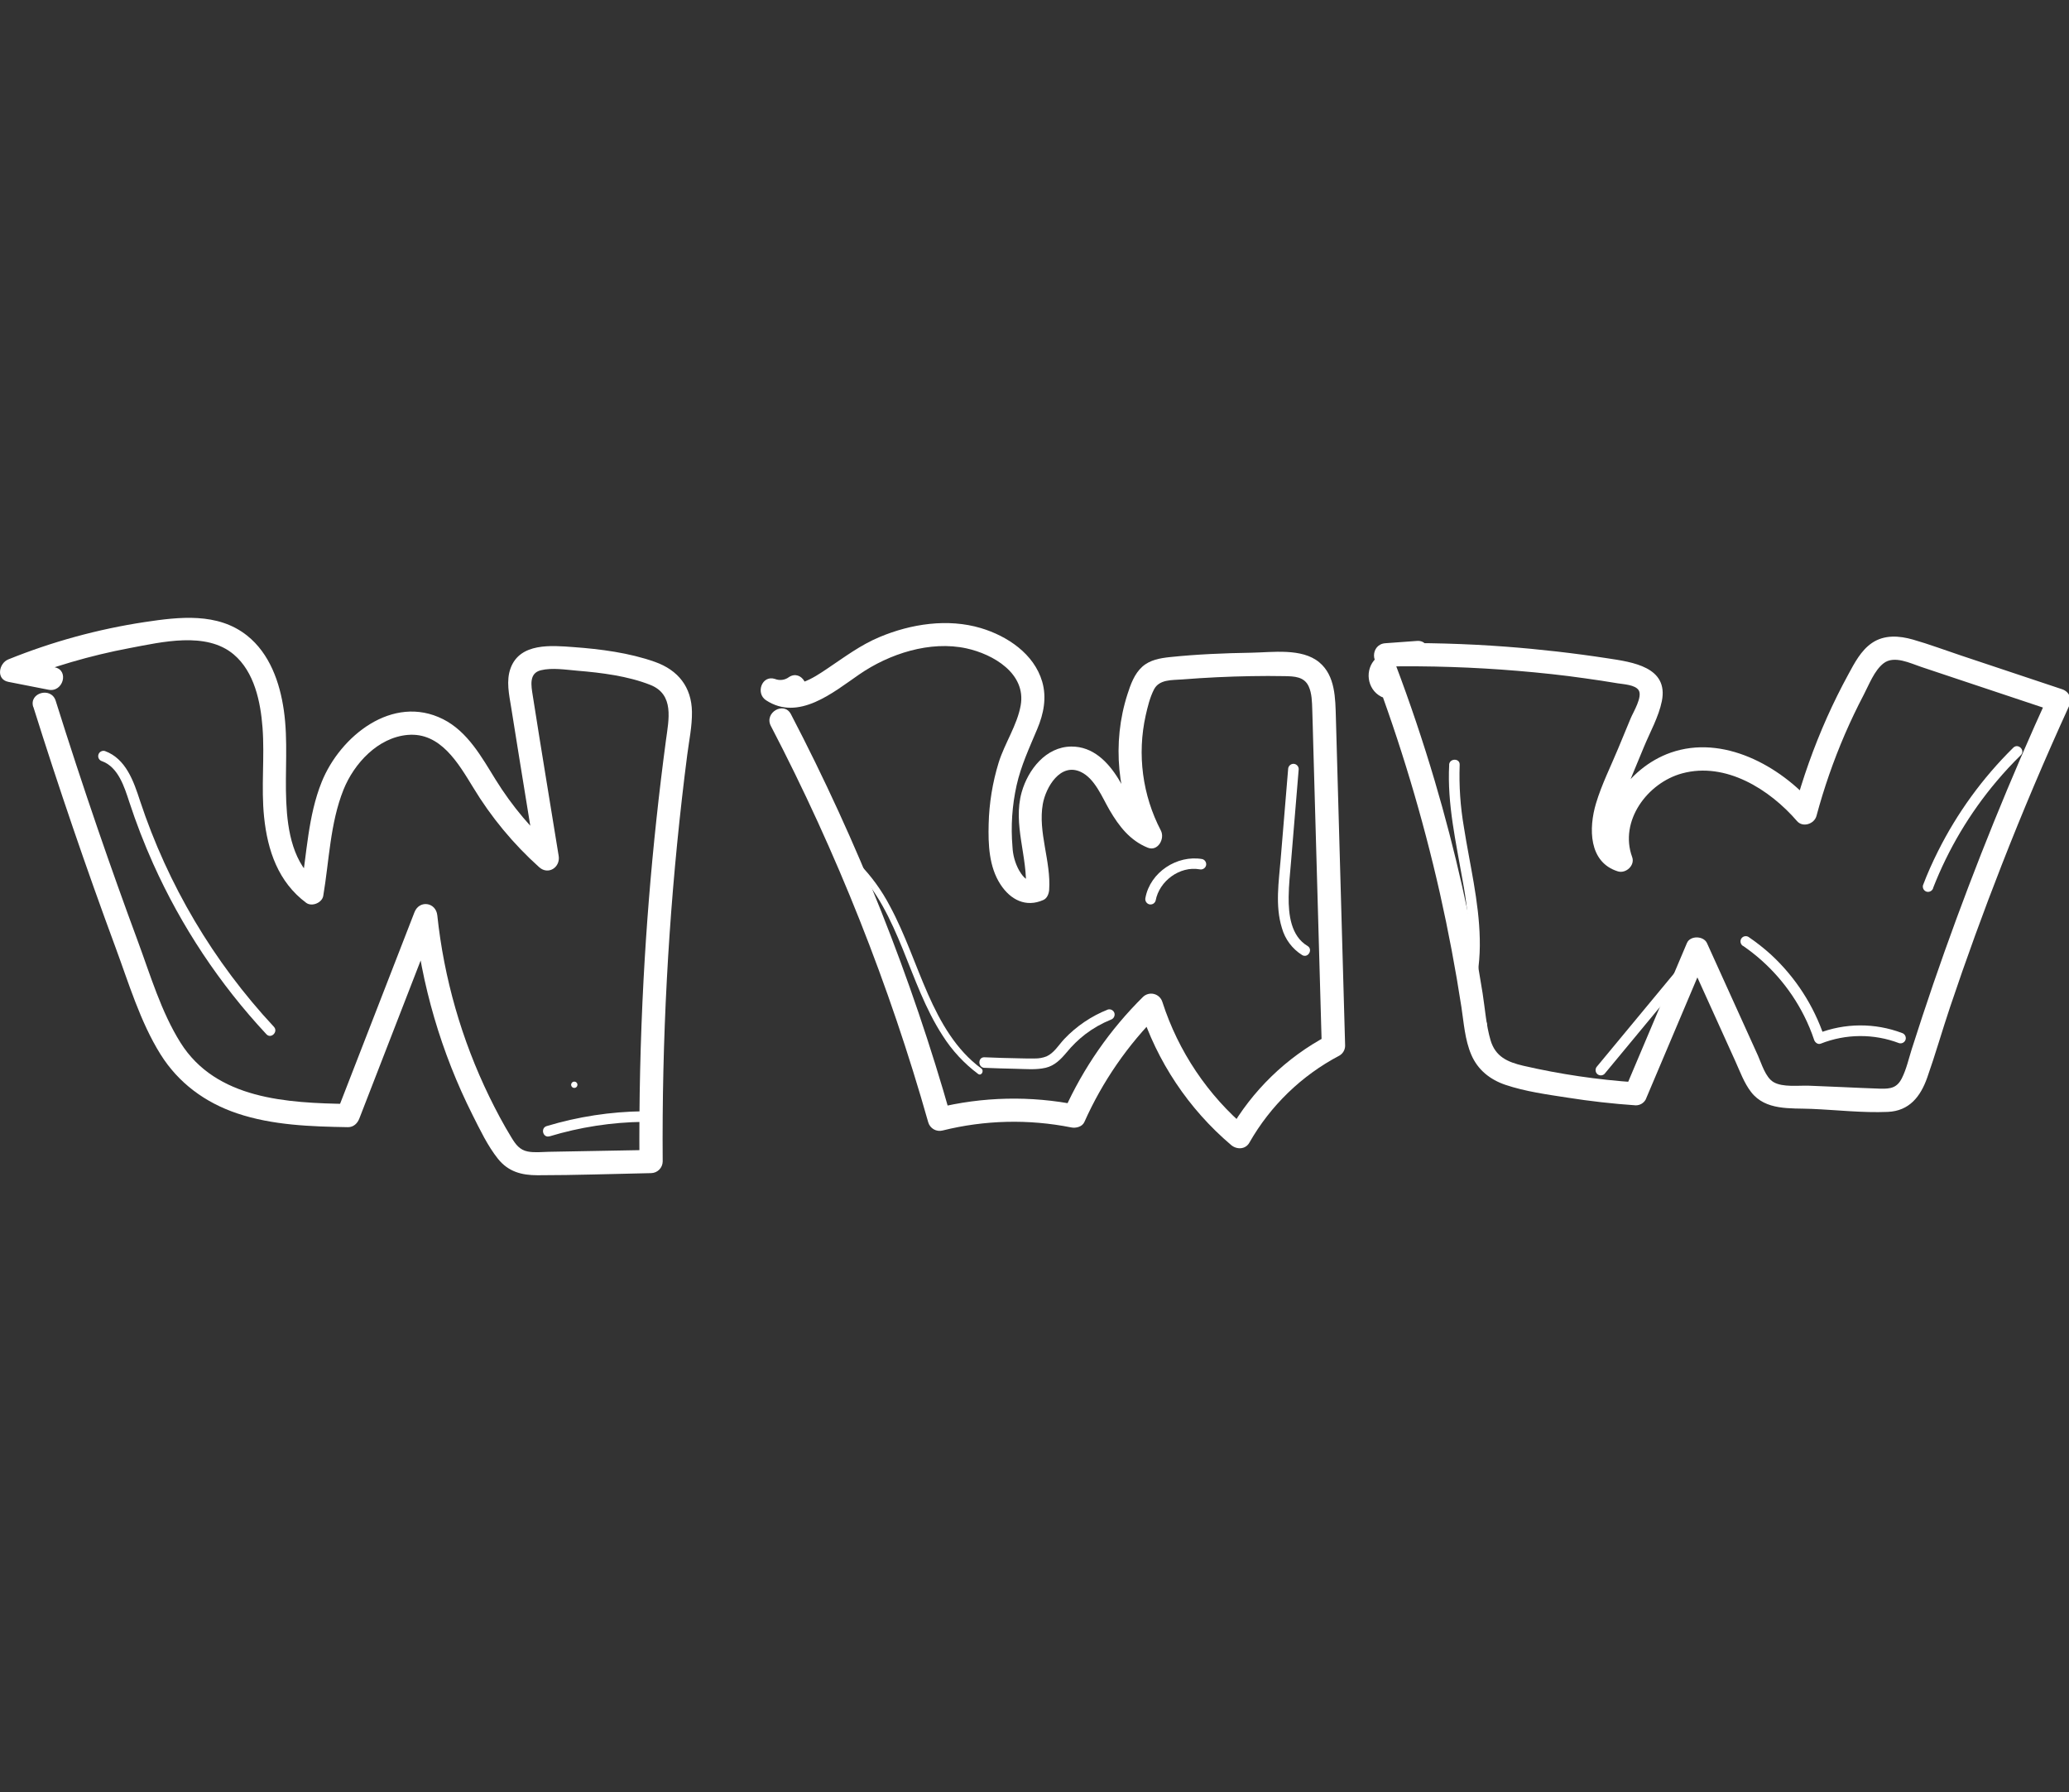 <svg width="978" height="847" viewBox="0 0 978 847" fill="none" xmlns="http://www.w3.org/2000/svg">
<rect x="0" y="0" width="978" height="847" fill="#333333" stroke="none"/>
<g clip-path="url(#clip0_8_272)">
<g clip-path="url(#clip1_8_272)">
<path d="M15.75 334.07C27.75 372.257 40.693 410.137 54.58 447.71C60.84 464.6 66.25 482.88 75.84 498.25C84.33 511.85 96.93 521.09 112.03 526.19C128.8 531.85 147.03 532.44 164.51 532.73C167.13 532.73 168.94 530.95 169.82 528.73L206.56 434.07L195.75 432.61C199.175 465.472 208.533 497.439 223.37 526.96C226.91 533.96 230.46 541.51 235.37 547.66C240.28 553.81 246.6 555.45 254.05 555.45C271.94 555.45 289.86 554.81 307.75 554.45C309.202 554.429 310.589 553.843 311.616 552.816C312.643 551.789 313.229 550.402 313.25 548.95C312.825 491.629 315.864 434.335 322.35 377.38C323.13 370.507 323.963 363.64 324.85 356.78C325.71 350.1 327.18 343.22 327.08 336.45C326.91 324.67 320.52 316.71 309.6 312.83C297.43 308.51 283.82 306.76 271.01 305.83C260.66 305.07 245.86 303.69 241.38 315.74C239.13 321.74 240.67 328.39 241.66 334.54L245.46 358.24L253.46 407.5L262.66 402.15C251.602 392.367 242.035 381.021 234.26 368.47C227.69 357.86 221.08 345.78 209.48 339.93C185.6 327.88 160.78 347.93 152.06 369.58C145.55 385.77 145.06 403.51 142.18 420.52L150.26 417.24C138.52 408.49 135.92 392.73 135.31 379.04C134.66 364.54 136.24 350.13 134.16 335.68C132.27 322.52 127.5 308.89 116.76 300.36C102.87 289.36 84.76 291.55 68.42 294C46.309 297.349 24.665 303.273 3.93 311.65C-0.55 313.45 -1.99 321.09 3.93 322.26L22.93 325.99C29.85 327.35 32.81 316.75 25.86 315.38L6.86 311.65V322.26C24.423 315.163 42.645 309.82 61.26 306.31C76.36 303.48 97.45 298.31 110.48 309.31C120.26 317.57 123.16 331.7 124.09 343.84C125.16 357.92 123.38 372.04 124.83 386.12C126.46 401.98 131.53 416.87 144.72 426.69C147.41 428.69 152.25 426.69 152.8 423.41C155.62 406.72 156.02 389.17 162.35 373.28C167.35 360.82 178.65 348.54 192.75 347.34C208.19 346.02 216.63 360.71 223.59 372.06C232.095 386.145 242.643 398.891 254.89 409.88C259.21 413.72 264.95 409.88 264.08 404.53C259.99 379.25 255.78 353.98 251.82 328.68C251.09 324.04 249.94 318.17 255.7 316.77C261.02 315.47 267.56 316.55 272.95 317C284.26 317.94 296.77 319.49 307.4 323.7C318.83 328.24 316.11 340.04 314.78 349.94C313.12 362.347 311.623 374.773 310.29 387.22C307.577 412.453 305.547 437.737 304.2 463.07C302.693 491.683 302.047 520.323 302.26 548.99L307.76 543.49L259.44 544.37C256.24 544.43 252.65 544.86 249.44 544.23C245.61 543.47 243.74 540.87 241.79 537.68C237.94 531.4 234.48 524.86 231.25 518.24C218.171 491.337 209.867 462.366 206.71 432.62C206.05 426.38 198.21 425.24 195.91 431.16L159.17 525.76L164.47 521.76C135.84 521.29 102.18 519.67 85.3 492.76C76.17 478.19 71.08 460.87 65.15 444.84C58.65 427.28 52.357 409.647 46.27 391.94C39.35 371.78 32.7 351.533 26.32 331.2C24.21 324.47 13.58 327.35 15.71 334.13L15.75 334.07Z" fill="white"/>
<path d="M364.36 343.07C395.495 402.834 420.432 465.628 438.78 530.47C439.19 531.861 440.124 533.038 441.385 533.754C442.646 534.47 444.135 534.67 445.54 534.31C465.454 529.344 486.22 528.846 506.35 532.85C508.53 533.29 511.53 532.61 512.56 530.32C521.113 511.155 533.142 493.741 548.04 478.96L538.85 476.53C546.876 501.682 561.802 524.075 581.93 541.16C584.58 543.4 588.7 543.34 590.57 540.05C600.528 522.56 615.286 508.287 633.1 498.92C633.934 498.44 634.626 497.747 635.105 496.913C635.585 496.079 635.835 495.132 635.83 494.17L631.46 339.17C631.2 330.1 631.23 319.37 623.61 313.03C615.35 306.16 601.41 308.33 591.48 308.49C578.73 308.7 565.9 309.22 553.21 310.54C548.47 311.04 543.56 311.83 539.89 315.16C536.22 318.49 534.46 323.39 532.96 328.07C525.49 351.17 528.12 376.69 539.29 398.07L545.5 390C537.06 386.59 533.19 375.41 528.76 368.26C523.76 360.12 516.65 352.75 506.37 352.84C494.37 352.96 485.95 363.76 482.94 374.42C478.63 389.68 485.94 405.15 484.89 420.56L487.61 415.81C485.11 416.91 482.67 412.99 481.67 411.29C479.815 407.879 478.762 404.089 478.59 400.21C477.764 390.501 478.418 380.723 480.53 371.21C482.64 361.76 486.62 353.36 490.32 344.49C493.32 337.38 494.85 329.74 492.64 322.17C488.8 309.01 476.14 300.59 463.64 296.85C448.01 292.18 430.64 294.85 415.84 301.05C406.73 304.85 399.21 310.54 391.08 315.99C384.42 320.46 375.42 326.6 367.62 321.46L363.38 331.51C365.884 332.354 368.548 332.613 371.167 332.266C373.787 331.919 376.292 330.976 378.49 329.51C384.4 325.66 378.9 316.13 372.94 320.01C372.004 320.714 370.902 321.164 369.74 321.318C368.579 321.473 367.398 321.325 366.31 320.89C360.15 318.89 357.05 327.64 362.07 330.94C377.44 341.06 393.81 327.26 406.18 318.74C420.34 308.99 439.61 302.69 456.84 306.44C469.43 309.18 485.17 318.28 482.46 333.44C480.78 342.8 474.87 351.37 472.05 360.44C469.16 369.846 467.572 379.603 467.33 389.44C467.08 399.11 467.47 409.67 472.93 418.03C477.66 425.28 484.93 429.03 493.2 425.35C495 424.56 495.8 422.35 495.93 420.6C496.87 407.07 490.56 393.33 492.93 379.97C494.36 372.05 501.21 360.33 510.86 364.82C517.59 367.96 521.01 376.96 524.53 382.95C529.01 390.59 534.17 397.25 542.53 400.64C547.32 402.57 550.73 396.39 548.74 392.56C540.017 375.841 537.471 356.581 541.55 338.17C542.48 334.06 543.55 329.62 545.48 325.86C547.99 320.98 554.09 321.5 558.86 321.12C569.7 320.26 580.557 319.74 591.43 319.56C596.7 319.48 601.98 319.44 607.25 319.56C611.76 319.65 616.49 319.76 618.61 324.41C620.13 327.73 620.17 331.7 620.29 335.28C620.49 340.91 620.61 346.54 620.77 352.17L622.65 418.73L624.78 494.23L627.5 489.48C608.042 499.79 591.92 515.426 581.02 534.56L589.66 533.45C570.913 517.664 556.983 496.925 549.46 473.6C549.188 472.685 548.685 471.855 548 471.19C547.314 470.525 546.469 470.048 545.546 469.805C544.622 469.562 543.652 469.561 542.728 469.802C541.804 470.042 540.957 470.517 540.27 471.18C524.673 486.598 512.061 504.767 503.07 524.77L509.28 522.24C487.228 517.794 464.464 518.296 442.63 523.71L449.4 527.55C430.769 461.806 405.461 398.142 373.87 337.55C370.59 331.27 361.1 336.82 364.37 343.1L364.36 343.07Z" fill="white"/>
<path d="M658.34 319.7C657.52 319.27 657.75 319.38 658.12 319.02L648.93 316.59C661.937 351.022 672.533 386.317 680.64 422.22C684.64 440.02 688.027 457.94 690.8 475.98C691.95 483.53 692.44 491.46 695.49 498.55C698.54 505.64 704.32 510.27 711.68 512.75C720.97 515.87 731.15 517.26 740.79 518.75C751.517 520.443 762.3 521.663 773.14 522.41C774.104 522.431 775.056 522.188 775.892 521.709C776.729 521.23 777.42 520.532 777.89 519.69L806.89 451.18H797.46L812.97 485.41L820.31 501.62C822.54 506.53 824.42 511.85 827.75 516.15C834.57 524.96 846.32 523.67 856.34 524.09C868.21 524.59 880.45 526.02 892.34 525.51C902.48 525.08 907.8 518.31 910.97 509.34C914.85 498.34 918.06 487.05 921.78 475.98C929.367 453.4 937.503 431.013 946.19 408.82C956.077 383.533 966.673 358.533 977.98 333.82C979.51 330.49 978.31 326.94 974.7 325.74L927.01 309.83C919.44 307.31 911.9 304.47 904.23 302.28C897.75 300.43 890.67 299.91 884.84 303.9C879.62 307.48 876.59 313.38 873.65 318.8C870.057 325.393 866.723 332.12 863.65 338.98C857.345 353.126 852.146 367.74 848.1 382.69L857.29 380.26C841.36 361.89 814.46 347.07 789.73 355.72C769.18 362.92 752.95 386.16 760.94 408.01L767.7 401.24C758.44 398.36 765.51 380.91 767.78 375.44L777.05 353.07C779.94 346.07 784.05 338.79 785.54 331.39C788.8 315.17 771.54 312.91 759.86 311.13C743.86 308.677 727.783 306.84 711.63 305.62C692.72 304.2 673.75 303.7 654.79 304.01V315.01L669.79 313.92C676.79 313.41 676.86 302.41 669.79 302.92L654.79 304.01C647.79 304.52 647.63 315.13 654.79 315.01C675.701 314.637 696.618 315.325 717.46 317.07C728.05 317.96 738.61 319.07 749.13 320.58C754.32 321.3 759.49 322.08 764.65 322.95C767.3 323.39 772.89 323.61 774.56 326.19C776.56 329.24 772.03 336.56 770.85 339.39L764.92 353.7C761.38 362.25 757.08 370.81 754.42 379.7C750.93 391.33 750.86 407.51 764.74 411.83C768.54 413.01 772.95 409.01 771.51 405.07C765.29 388.07 778.7 369.96 795.17 365.51C815.75 359.96 836.52 373.1 849.44 388.07C852.19 391.26 857.61 389.42 858.63 385.64C862.166 372.477 866.648 359.587 872.04 347.07C874.78 340.737 877.753 334.51 880.96 328.39C883.46 323.62 885.96 316.9 890.35 313.49C895.35 309.62 902.97 313.49 908.13 315.2L928.7 322.07L971.7 336.41L968.42 328.33C950.267 368.05 933.86 408.503 919.2 449.69C915.58 459.87 912.08 470.083 908.7 480.33C907 485.457 905.333 490.593 903.7 495.74C902.25 500.3 901.18 505.24 899.03 509.54C896.75 514.09 893.78 514.66 888.88 514.54C882.95 514.36 877.03 514.05 871.1 513.8L855.3 513.14C850.39 512.93 842.7 514.03 838.3 511.41C834.47 509.11 832.68 502.68 830.95 498.86L823.2 481.75L806.88 445.75C805.27 442.22 798.88 442.08 797.38 445.75L768.38 514.25L773.13 511.53C755.25 510.339 737.493 507.721 720.03 503.7C712.6 501.96 706.9 499.43 704.59 491.7C702.47 484.54 701.98 476.8 700.82 469.45C695.475 435.532 687.916 402 678.19 369.07C672.663 350.403 666.443 331.93 659.53 313.65C658.09 309.81 653.53 308.17 650.34 311.22C644.96 316.37 646.1 325.71 652.79 329.22C659.07 332.47 664.64 322.98 658.34 319.72V319.7Z" fill="white"/>
<path d="M48.25 359.77C55.93 362.57 58.81 372.01 61.11 379.02C64.364 388.943 68.133 398.689 72.4 408.22C85.696 437.841 103.781 465.069 125.93 488.81C128.13 491.17 131.66 487.63 129.46 485.28C100.913 454.638 79.324 418.19 66.17 378.43C63.17 369.23 59.52 358.58 49.58 354.95C49.264 354.863 48.933 354.839 48.607 354.879C48.281 354.919 47.967 355.024 47.681 355.186C47.396 355.348 47.145 355.564 46.943 355.823C46.741 356.082 46.592 356.379 46.505 356.695C46.418 357.011 46.394 357.342 46.434 357.668C46.474 357.994 46.579 358.308 46.741 358.594C46.903 358.879 47.12 359.13 47.379 359.332C47.637 359.534 47.934 359.683 48.25 359.77Z" fill="white"/>
<path d="M259.75 537.07C274.154 532.708 289.101 530.402 304.15 530.22C307.36 530.22 307.37 525.22 304.15 525.22C288.654 525.396 273.259 527.753 258.42 532.22C255.35 533.14 256.66 537.97 259.75 537.04V537.07Z" fill="white"/>
<path d="M465.36 504.68C470.267 504.887 475.183 505.04 480.11 505.14C484.74 505.23 489.7 505.73 494.26 504.67C498.53 503.67 501.43 500.67 504.14 497.44C506.761 494.241 509.733 491.346 513 488.81C516.696 485.999 520.748 483.689 525.05 481.94C525.678 481.747 526.208 481.322 526.533 480.752C526.858 480.181 526.954 479.508 526.8 478.87C526.618 478.233 526.193 477.693 525.617 477.366C525.041 477.039 524.36 476.95 523.72 477.12C515.879 480.217 508.813 484.996 503.02 491.12C500.46 493.86 498.26 497.66 494.72 499.26C492.945 499.962 491.048 500.302 489.14 500.26C486.79 500.31 484.43 500.26 482.07 500.2C476.497 500.107 470.927 499.94 465.36 499.7C462.14 499.56 462.15 504.56 465.36 504.7V504.68Z" fill="white"/>
<path d="M608.89 363.5L605.37 405.97C604.49 416.64 602.68 428.11 605.94 438.57C607.42 443.89 610.838 448.463 615.52 451.39C618.29 453.04 620.81 448.72 618.04 447.07C610.19 442.4 609.04 432.22 609.14 423.88C609.19 418.23 609.83 412.59 610.29 406.96L611.97 386.71L613.89 363.5C613.885 362.839 613.62 362.206 613.152 361.738C612.684 361.27 612.051 361.005 611.39 361C610.731 361.013 610.102 361.28 609.636 361.746C609.17 362.212 608.903 362.841 608.89 363.5Z" fill="white"/>
<path d="M546.26 425.65C547.98 416.38 557.67 409.23 567 410.86C567.64 411.017 568.315 410.923 568.888 410.597C569.461 410.272 569.887 409.74 570.08 409.11C570.25 408.47 570.161 407.789 569.834 407.213C569.507 406.637 568.967 406.212 568.33 406.03C556.4 403.95 543.69 412.23 541.44 424.32C541.281 424.957 541.373 425.631 541.697 426.203C542.02 426.774 542.552 427.199 543.18 427.39C543.819 427.563 544.5 427.477 545.077 427.151C545.653 426.826 546.078 426.286 546.26 425.65Z" fill="white"/>
<path d="M685.02 361.48C684.02 379.99 688.27 398.21 691.41 416.33C693.085 425.183 694.104 434.147 694.46 443.15C694.594 447.61 694.417 452.074 693.93 456.51C693.51 460.3 692.65 464.02 692.22 467.8C691.39 475 692.06 483.58 699.74 486.64C700.378 486.812 701.058 486.726 701.632 486.401C702.207 486.075 702.63 485.536 702.81 484.9C702.975 484.261 702.885 483.584 702.561 483.009C702.236 482.435 701.702 482.009 701.07 481.82C698.92 480.96 697.85 479.01 697.3 476.59C696.789 473.63 696.769 470.606 697.24 467.64C697.65 464.13 698.46 460.53 698.88 456.95C699.385 452.593 699.585 448.205 699.48 443.82C699.12 425.97 694.73 408.54 691.98 390.98C690.295 381.242 689.625 371.356 689.98 361.48C690.15 358.26 685.15 358.27 684.98 361.48H685.02Z" fill="white"/>
<path d="M758.46 507.53L795.36 463L805.85 450.33C806.304 449.852 806.557 449.219 806.557 448.56C806.557 447.901 806.304 447.268 805.85 446.79C805.379 446.328 804.745 446.069 804.085 446.069C803.425 446.069 802.791 446.328 802.32 446.79L765.42 491.33L754.93 503.99C754.476 504.468 754.223 505.101 754.223 505.76C754.223 506.419 754.476 507.052 754.93 507.53C755.4 507.995 756.034 508.255 756.695 508.255C757.356 508.255 757.99 507.995 758.46 507.53Z" fill="white"/>
<path d="M823.97 447.07C836.187 455.48 846.091 466.828 852.77 480.07C854.637 483.765 856.232 487.592 857.54 491.52C857.94 492.69 859.3 493.79 860.62 493.27C872.516 488.558 885.745 488.472 897.7 493.03C898.34 493.202 899.023 493.115 899.599 492.788C900.176 492.46 900.6 491.918 900.78 491.28C900.941 490.641 900.849 489.965 900.523 489.393C900.197 488.82 899.662 488.397 899.03 488.21C886.211 483.369 872.052 483.451 859.29 488.44L862.36 490.19C857.358 475.248 848.662 461.813 837.08 451.13C833.74 448.104 830.192 445.317 826.46 442.79C825.886 442.461 825.206 442.371 824.566 442.539C823.926 442.708 823.378 443.121 823.04 443.69C822.718 444.265 822.631 444.942 822.797 445.579C822.962 446.217 823.369 446.765 823.93 447.11L823.97 447.07Z" fill="white"/>
<path d="M913.79 419.62C920.951 401.285 931.087 384.256 943.79 369.22C947.4 364.94 951.22 360.83 955.21 356.9C957.51 354.64 953.97 351.11 951.67 353.37C937.181 367.632 925.146 384.188 916.05 402.37C913.45 407.57 911.05 412.9 908.99 418.37C908.821 419.01 908.909 419.691 909.236 420.267C909.563 420.843 910.103 421.268 910.74 421.45C911.378 421.606 912.053 421.512 912.624 421.186C913.195 420.861 913.619 420.329 913.81 419.7L913.79 419.62Z" fill="white"/>
<path d="M271.46 514.19C271.858 514.19 272.239 514.032 272.521 513.751C272.802 513.469 272.96 513.088 272.96 512.69C272.96 512.292 272.802 511.911 272.521 511.629C272.239 511.348 271.858 511.19 271.46 511.19C271.062 511.19 270.681 511.348 270.399 511.629C270.118 511.911 269.96 512.292 269.96 512.69C269.96 513.088 270.118 513.469 270.399 513.751C270.681 514.032 271.062 514.19 271.46 514.19Z" fill="white"/>
<path d="M403.88 410.2C414.62 420.83 421.08 434.77 426.72 448.57C432.36 462.37 437.37 476.85 445.59 489.48C450.026 496.479 455.703 502.609 462.34 507.57C463.89 508.71 465.34 506.11 463.85 504.98C451.93 496.25 444.53 483.16 438.66 469.89C432.56 456.06 427.86 441.6 420.66 428.26C416.795 420.844 411.855 414.041 406 408.07C405.718 407.789 405.335 407.631 404.937 407.632C404.538 407.633 404.156 407.793 403.875 408.075C403.594 408.357 403.437 408.74 403.438 409.139C403.438 409.537 403.598 409.919 403.88 410.2Z" fill="white"/>
</g>
</g>
<defs>
<clipPath id="clip0_8_272">
<rect width="978" height="847" fill="white"/>
</clipPath>
<clipPath id="clip1_8_272">
<rect width="978.57" height="263.48" fill="white" transform="translate(0 292)"/>
</clipPath>
</defs>
</svg>
